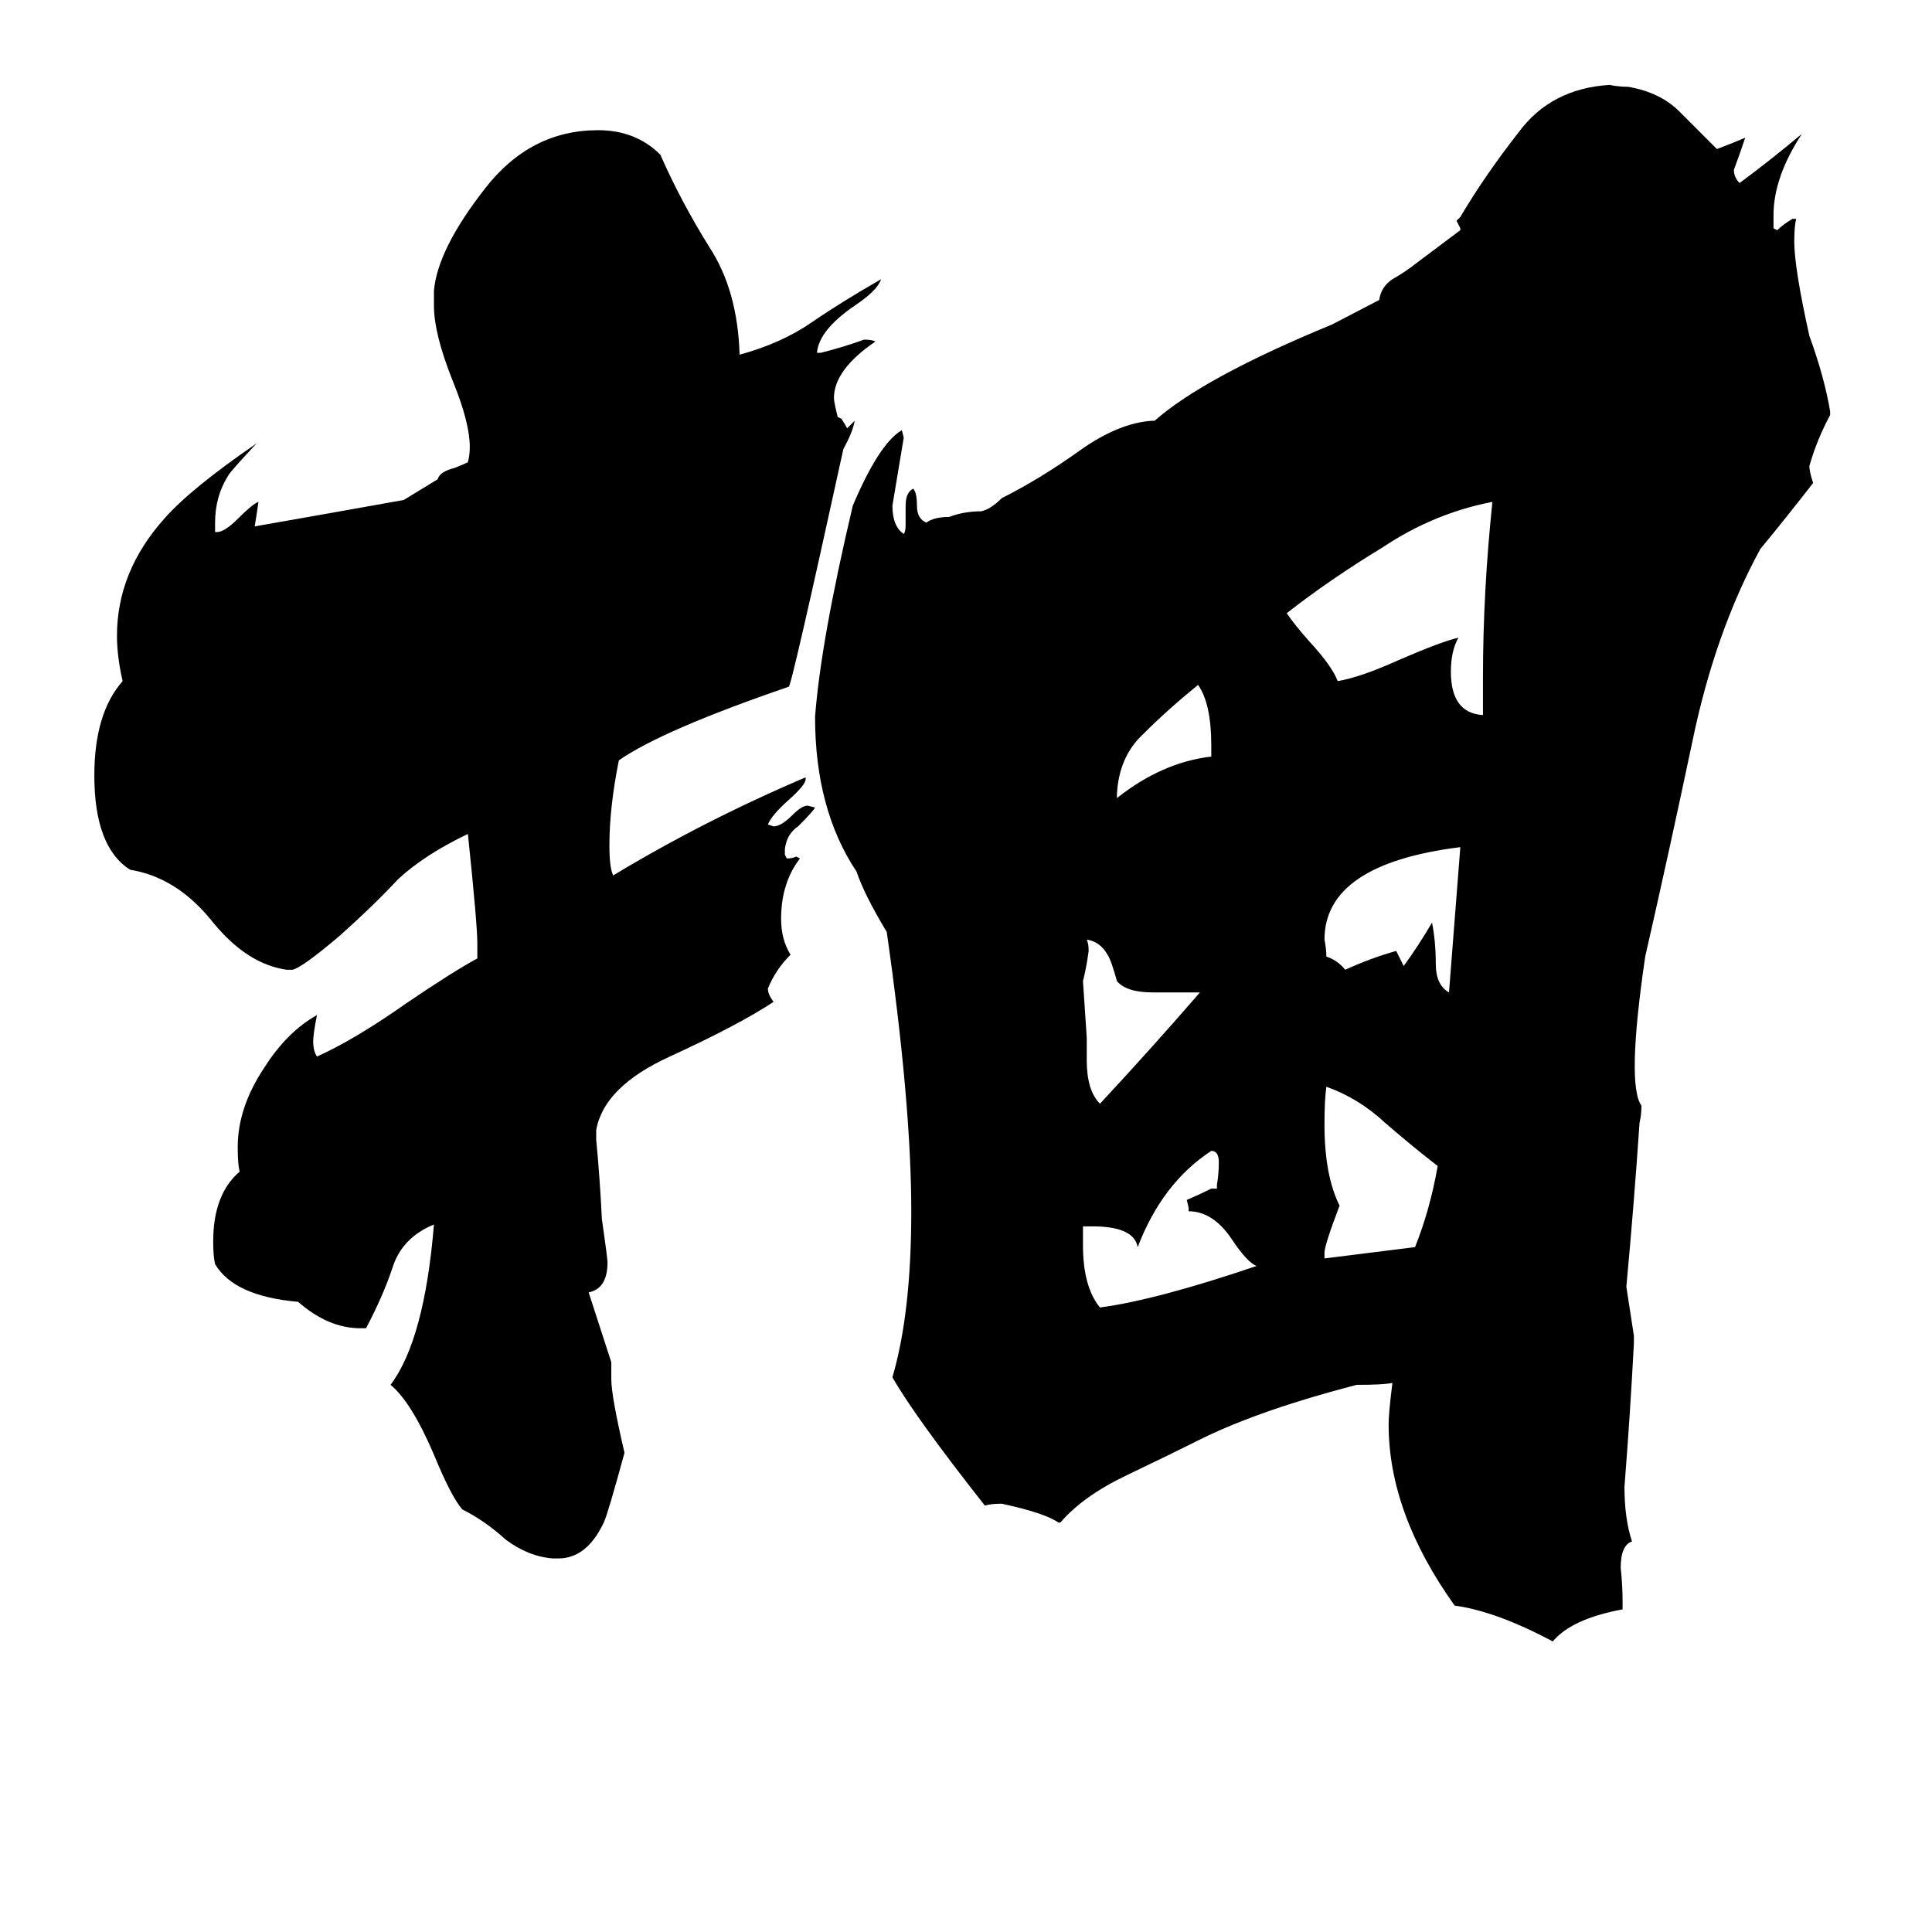 <svg xmlns="http://www.w3.org/2000/svg" viewBox="0 -800 1024 1024">
	<path fill="#000000" d="M232 -546Q233 -550 241 -552Q246 -554 248 -555Q249 -559 249 -563Q249 -576 240 -598Q230 -623 230 -638V-646Q232 -668 257 -700Q281 -731 317 -731Q337 -731 350 -718Q361 -693 376 -669Q391 -646 392 -612Q414 -618 430 -629Q446 -640 467 -652Q465 -646 453 -638Q434 -625 433 -613H435Q447 -616 458 -620Q462 -620 464 -619Q442 -604 442 -589Q442 -587 444 -579L446 -578Q448 -575 449 -573Q451 -575 453 -577Q452 -571 447 -562Q419 -434 418 -436Q351 -413 328 -397Q323 -372 323 -352Q323 -340 325 -336Q373 -365 427 -388V-387Q427 -384 418 -376Q409 -368 407 -363L410 -362Q414 -362 420 -368Q425 -373 428 -373L432 -372Q431 -370 423 -362Q417 -358 416 -350V-347L417 -345Q420 -345 422 -346L424 -345Q414 -332 414 -313Q414 -302 419 -294Q411 -286 407 -276Q407 -273 410 -269Q392 -257 355 -240Q320 -224 316 -201V-196Q318 -175 319 -154Q322 -133 322 -131Q322 -117 312 -115L324 -78V-69Q324 -60 331 -30Q322 3 320 7Q311 26 296 26H293Q280 25 268 16Q257 6 245 0Q239 -7 230 -29Q218 -57 207 -66Q225 -90 230 -151Q213 -144 208 -128Q203 -113 194 -96H191Q174 -96 158 -110Q124 -113 114 -130Q113 -134 113 -142Q113 -167 127 -179Q126 -183 126 -192Q126 -213 140 -234Q152 -253 168 -262Q166 -252 166 -248Q166 -243 168 -240Q188 -249 215 -268Q240 -285 253 -292V-300Q253 -310 248 -358Q225 -347 211 -334Q198 -320 180 -304Q160 -287 155 -286H152Q131 -289 113 -311Q94 -335 69 -339Q50 -351 50 -389Q50 -422 65 -439Q62 -452 62 -463Q62 -497 87 -525Q101 -541 136 -565Q122 -550 121 -548Q114 -537 114 -523V-518H115Q119 -518 126 -525Q134 -533 137 -534Q136 -527 135 -521Q175 -528 214 -535ZM642 -399V-405Q642 -427 635 -437Q619 -424 606 -411Q593 -399 592 -379V-377Q616 -396 642 -399ZM576 -250V-238Q576 -222 583 -215Q610 -244 636 -274Q625 -274 611 -274Q597 -274 592 -280Q589 -291 587 -294Q583 -301 576 -302Q577 -300 577 -296Q576 -288 574 -280Q575 -265 576 -250ZM759 -311Q761 -301 761 -289Q761 -278 768 -274Q771 -312 774 -351Q702 -342 702 -302Q703 -297 703 -293Q709 -291 713 -286Q726 -292 740 -296Q742 -292 744 -288Q752 -299 759 -311ZM702 -136V-133Q726 -136 750 -139Q758 -159 762 -182Q749 -192 734 -205Q720 -218 703 -224Q702 -217 702 -204Q702 -177 710 -161Q702 -140 702 -136ZM642 -170H645V-172Q646 -178 646 -184Q646 -190 642 -190Q616 -173 603 -139Q601 -150 579 -150H574V-140Q574 -118 583 -107Q613 -111 666 -129Q661 -131 653 -143Q643 -158 630 -158V-160L629 -164Q636 -167 642 -170ZM786 -421V-441Q786 -486 791 -534Q760 -528 733 -510Q705 -493 682 -475Q686 -469 694 -460Q706 -447 709 -439Q721 -441 741 -450Q764 -460 773 -462Q769 -455 769 -444Q769 -422 786 -421ZM731 -641Q732 -648 738 -652Q745 -656 750 -660Q762 -669 774 -678V-679Q773 -681 772 -683L774 -685Q787 -707 805 -730Q822 -753 853 -755Q858 -754 863 -754Q880 -751 890 -741Q900 -731 910 -721Q918 -724 925 -727Q922 -718 919 -710Q919 -706 922 -703Q937 -714 955 -729Q940 -706 940 -686V-679L942 -678Q945 -681 950 -684H952Q951 -680 951 -672Q951 -658 959 -622Q967 -600 970 -582V-580Q963 -567 959 -553Q959 -550 961 -544Q947 -526 933 -509Q909 -465 897 -407Q885 -350 872 -293Q862 -225 870 -214Q870 -209 869 -205Q866 -161 862 -118L866 -92V-88Q864 -50 861 -12Q861 5 865 17Q859 19 859 31Q860 40 860 49V53Q833 58 823 70Q793 54 771 51Q736 2 736 -45Q736 -51 738 -67Q733 -66 719 -66Q669 -53 638 -38Q620 -29 597 -18Q574 -7 562 7H561Q554 2 531 -3Q525 -3 522 -2Q485 -49 473 -70Q483 -104 483 -158Q483 -215 470 -306Q458 -326 454 -338Q432 -371 432 -420Q435 -460 452 -532Q466 -565 478 -572L479 -568Q476 -550 473 -532Q473 -521 479 -517Q480 -518 480 -522V-532Q480 -539 484 -541Q486 -539 486 -532Q486 -525 491 -523Q495 -526 503 -526Q511 -529 520 -529Q525 -530 531 -536Q551 -546 572 -561Q593 -576 611 -577H612Q638 -600 706 -628Z"/>
</svg>